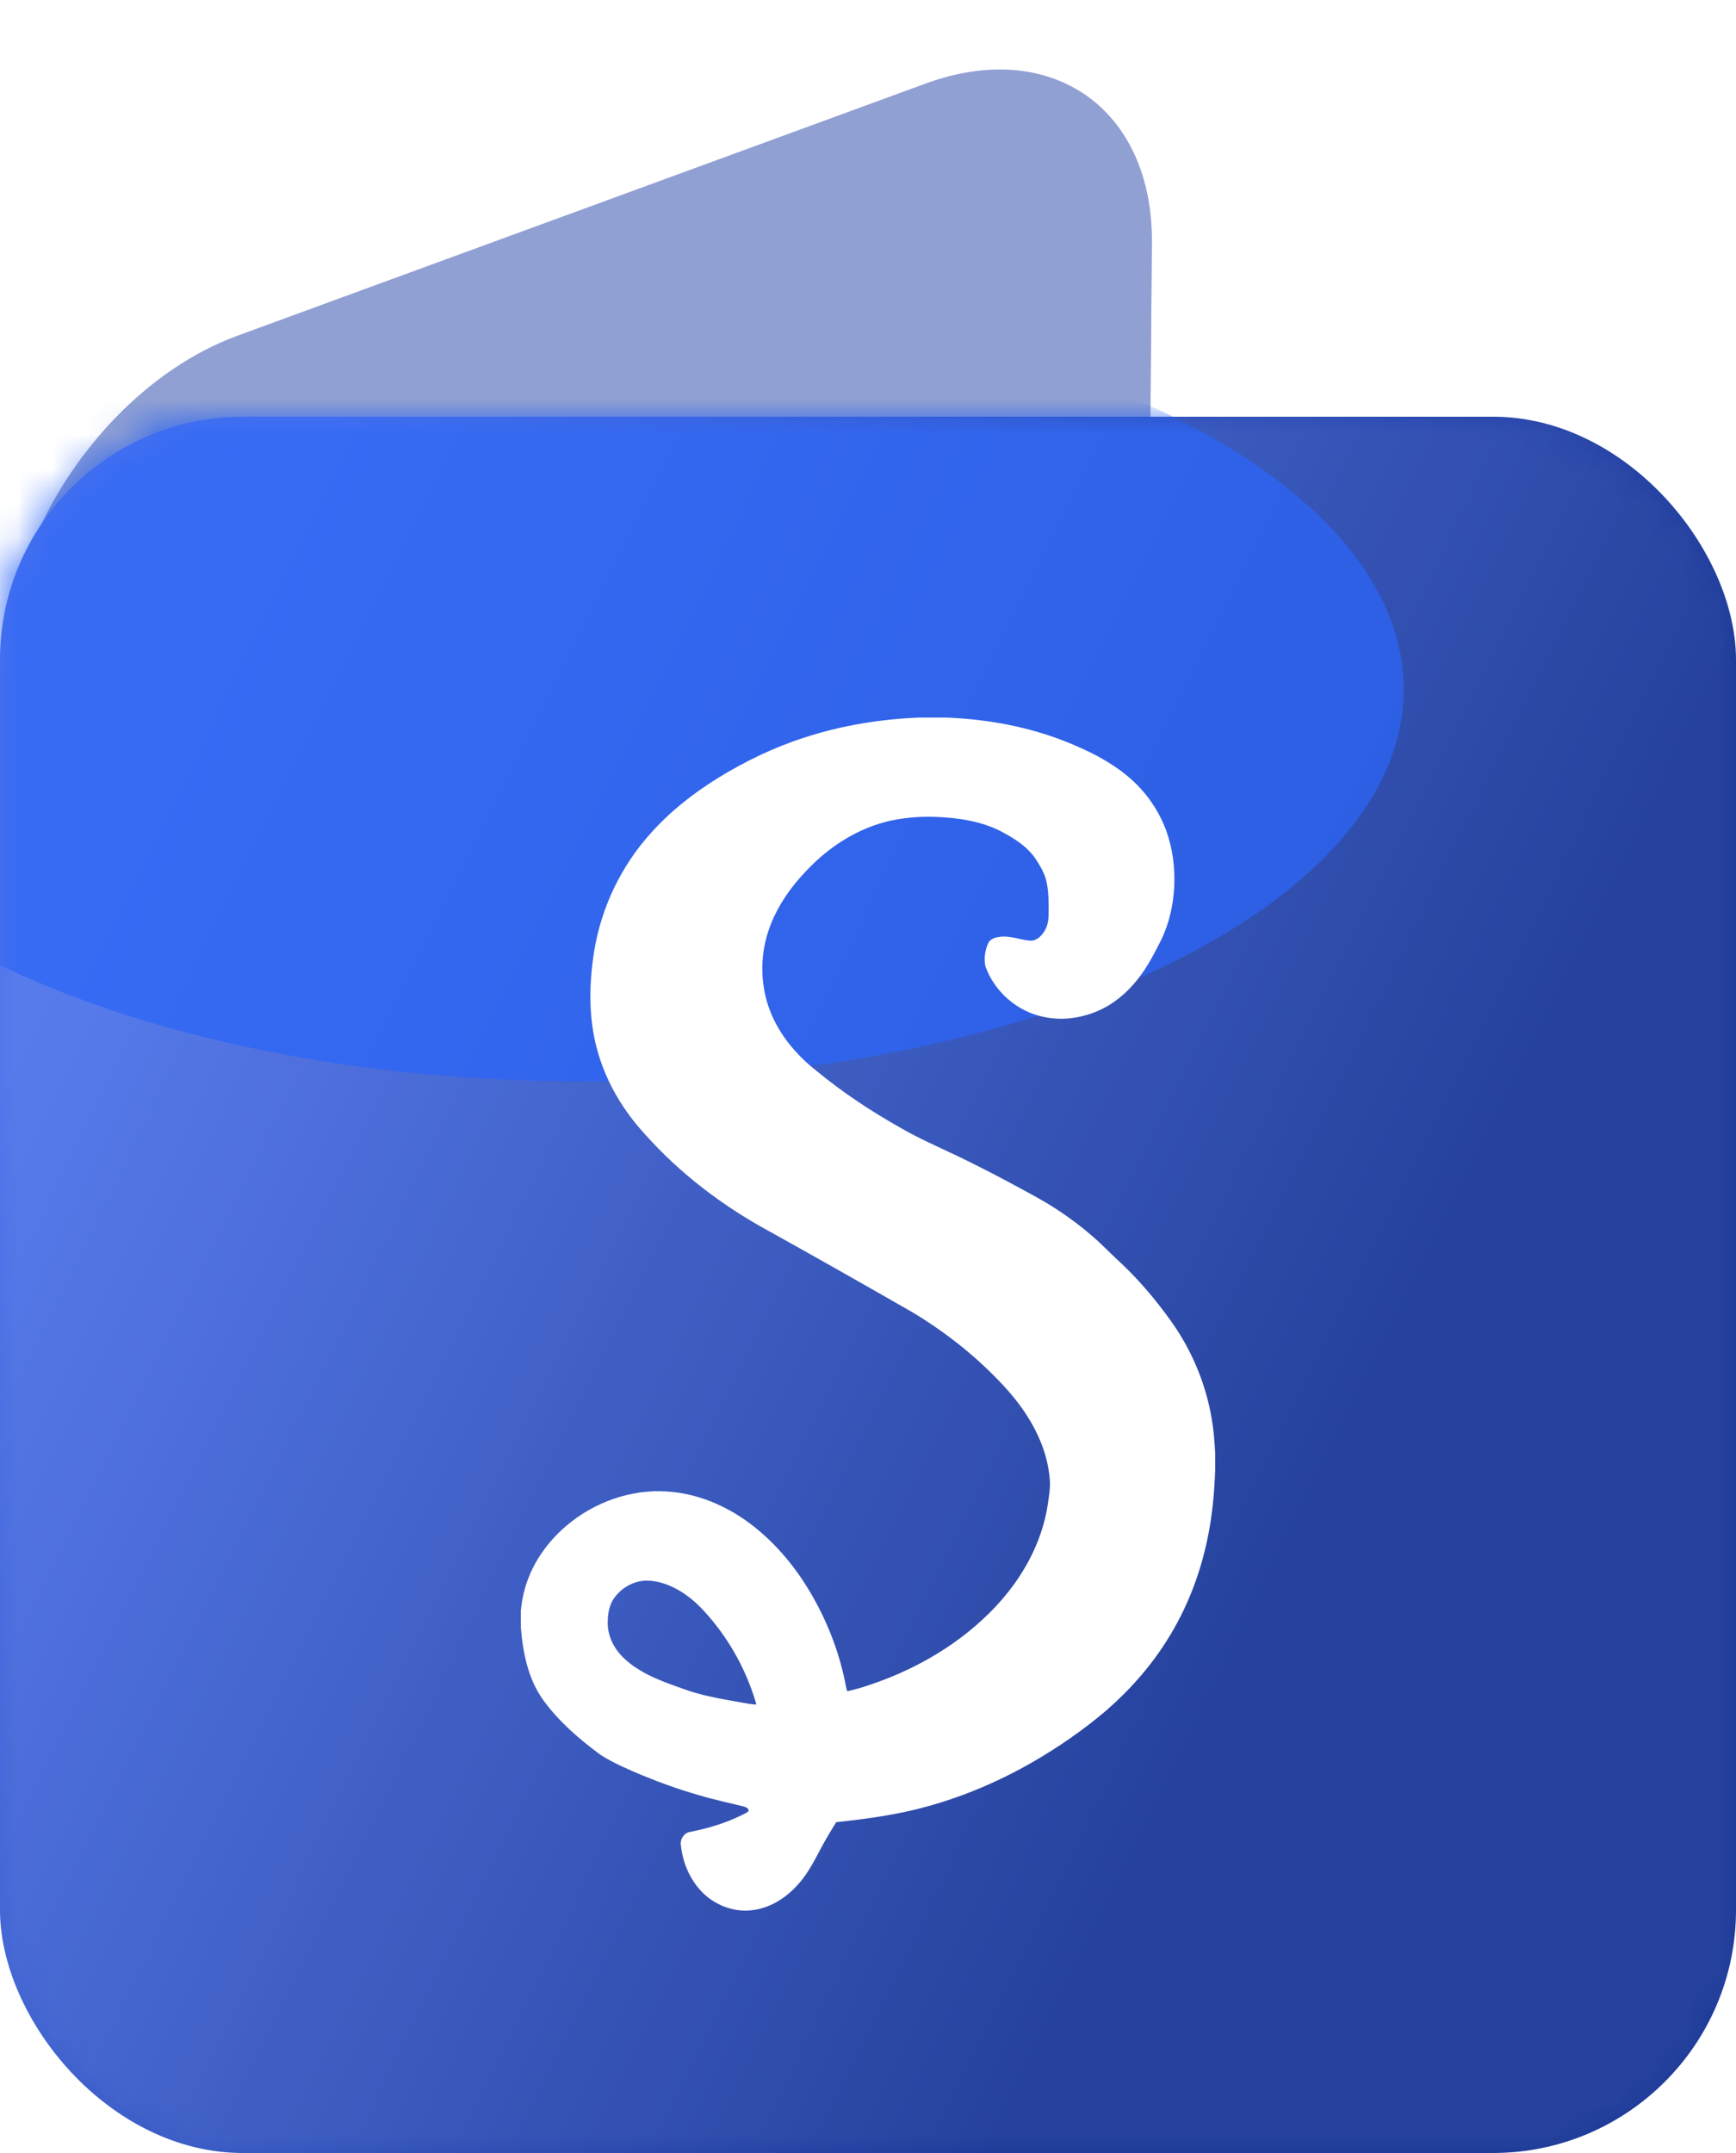 <svg width="50" height="62" viewBox="0 0 50 62" fill="none" xmlns="http://www.w3.org/2000/svg">
<g opacity="0.5">
<path d="M0.212 19.077C0.244 15.211 3.213 10.999 6.843 9.669L26.661 2.408C30.291 1.078 33.208 3.134 33.176 7L33.068 20.13L0.104 32.206L0.212 19.077Z" fill="url(#paint0_linear)"/>
<path d="M0.212 19.077C0.244 15.211 3.213 10.999 6.843 9.669L26.661 2.408C30.291 1.078 33.208 3.134 33.176 7L33.068 20.13L0.104 32.206L0.212 19.077Z" fill="#2241A5"/>
</g>
<rect y="12" width="50" height="50" rx="7" fill="url(#paint1_linear)"/>
<mask id="mask0" mask-type="alpha" maskUnits="userSpaceOnUse" x="0" y="12" width="50" height="50">
<rect y="12" width="50" height="50" rx="7" fill="url(#paint2_linear)" fill-opacity="0.8"/>
<rect y="12" width="50" height="50" rx="7" fill="url(#paint3_linear)"/>
</mask>
<g mask="url(#mask0)">
<g opacity="0.75" filter="url(#filter0_f)">
<ellipse cx="16.797" cy="19.851" rx="23.633" ry="11.291" fill="#1C5AF6"/>
</g>
<g filter="url(#filter1_b)">
<rect y="12" width="50" height="50" rx="7" fill="white" fill-opacity="0.07" style="mix-blend-mode:soft-light"/>
</g>
</g>
<path d="M26.473 20.664H27.257C28.461 20.712 29.666 20.933 30.783 21.391C31.539 21.7 32.285 22.092 32.843 22.699C33.168 23.051 33.422 23.467 33.588 23.916C33.776 24.437 33.846 24.996 33.819 25.548C33.791 26.064 33.677 26.579 33.454 27.048C33.279 27.393 33.104 27.741 32.876 28.056C32.59 28.456 32.223 28.808 31.782 29.035C31.255 29.305 30.634 29.411 30.051 29.282C29.292 29.127 28.64 28.552 28.382 27.829C28.336 27.607 28.367 27.366 28.463 27.161C28.523 27.029 28.678 26.992 28.81 26.975C29.096 26.942 29.367 27.06 29.648 27.086C29.838 27.11 29.994 26.961 30.082 26.811C30.182 26.66 30.201 26.476 30.202 26.3C30.203 26.003 30.208 25.701 30.145 25.409C30.095 25.16 29.962 24.939 29.825 24.73C29.611 24.412 29.287 24.192 28.956 24.009C28.428 23.703 27.816 23.581 27.213 23.539C26.697 23.498 26.175 23.523 25.668 23.629C24.724 23.835 23.879 24.377 23.225 25.075C22.679 25.645 22.228 26.332 22.047 27.106C21.872 27.852 21.949 28.658 22.283 29.35C22.567 29.941 23.012 30.444 23.528 30.847C24.283 31.469 25.103 32.01 25.956 32.489C26.468 32.785 27.011 33.021 27.545 33.275C28.081 33.532 28.611 33.803 29.135 34.085C29.459 34.264 29.789 34.432 30.108 34.621C30.573 34.898 31.015 35.214 31.426 35.567C31.733 35.824 32.005 36.12 32.302 36.388C32.7 36.764 33.063 37.174 33.4 37.605C33.612 37.88 33.821 38.16 34.001 38.458C34.467 39.221 34.782 40.076 34.916 40.959C34.964 41.256 34.982 41.556 35 41.855V42.338C34.974 43.004 34.915 43.67 34.775 44.323C34.563 45.343 34.181 46.33 33.625 47.214C33.145 47.983 32.539 48.671 31.853 49.265C31.194 49.825 30.478 50.318 29.728 50.751C28.78 51.294 27.766 51.729 26.71 52.019C25.853 52.26 24.968 52.378 24.085 52.473C23.975 52.644 23.874 52.82 23.771 52.995C23.524 53.43 23.323 53.901 22.979 54.273C22.626 54.671 22.135 54.975 21.593 55.015C21.148 55.052 20.7 54.892 20.357 54.612C19.922 54.248 19.669 53.697 19.611 53.141C19.582 52.972 19.695 52.783 19.871 52.755C20.385 52.654 20.893 52.503 21.363 52.27C21.428 52.236 21.498 52.209 21.555 52.161C21.584 52.08 21.485 52.04 21.424 52.023C20.998 51.916 20.568 51.827 20.147 51.701C19.585 51.54 19.034 51.345 18.494 51.122C18.084 50.951 17.674 50.773 17.298 50.536C16.684 50.083 16.096 49.577 15.646 48.957C15.205 48.345 15.059 47.582 15 46.847V46.391C15.019 46.215 15.044 46.039 15.087 45.867C15.265 45.114 15.719 44.443 16.307 43.943C17.103 43.262 18.165 42.878 19.219 42.951C20.072 43.005 20.889 43.347 21.571 43.851C22.273 44.369 22.848 45.045 23.297 45.788C23.791 46.605 24.149 47.503 24.341 48.437C24.361 48.526 24.369 48.617 24.403 48.702C24.806 48.615 25.195 48.474 25.58 48.326C26.409 47.994 27.195 47.55 27.89 46.991C28.451 46.539 28.956 46.013 29.352 45.411C29.763 44.788 30.06 44.086 30.174 43.348C30.208 43.106 30.256 42.862 30.237 42.617C30.214 42.33 30.156 42.047 30.066 41.773C29.808 40.994 29.314 40.316 28.742 39.734C28.013 38.978 27.175 38.326 26.272 37.785C24.905 37.002 23.534 36.224 22.157 35.458C20.811 34.728 19.575 33.788 18.559 32.644C17.966 31.994 17.5 31.224 17.244 30.383C16.945 29.414 16.955 28.378 17.114 27.385C17.32 26.128 17.892 24.932 18.75 23.986C19.305 23.365 19.966 22.845 20.674 22.407C21.459 21.923 22.296 21.518 23.177 21.237C24.241 20.89 25.355 20.709 26.473 20.664ZM17.648 46.081C17.523 46.3 17.496 46.559 17.505 46.806C17.525 47.18 17.722 47.528 17.997 47.777C18.371 48.12 18.843 48.331 19.316 48.504C19.565 48.59 19.809 48.69 20.064 48.759C20.486 48.879 20.92 48.949 21.352 49.026C21.495 49.049 21.638 49.085 21.785 49.084C21.517 48.144 21.038 47.262 20.394 46.524C20.186 46.282 19.955 46.057 19.688 45.881C19.388 45.68 19.04 45.535 18.676 45.517C18.263 45.5 17.861 45.735 17.648 46.081Z" fill="white"/>
<defs>
<filter id="filter0_f" x="-80.836" y="-65.439" width="195.266" height="170.581" filterUnits="userSpaceOnUse" color-interpolation-filters="sRGB">
<feFlood flood-opacity="0" result="BackgroundImageFix"/>
<feBlend mode="normal" in="SourceGraphic" in2="BackgroundImageFix" result="shape"/>
<feGaussianBlur stdDeviation="37" result="effect1_foregroundBlur"/>
</filter>
<filter id="filter1_b" x="-30" y="-18" width="110" height="110" filterUnits="userSpaceOnUse" color-interpolation-filters="sRGB">
<feFlood flood-opacity="0" result="BackgroundImageFix"/>
<feGaussianBlur in="BackgroundImage" stdDeviation="15"/>
<feComposite in2="SourceAlpha" operator="in" result="effect1_backgroundBlur"/>
<feBlend mode="normal" in="SourceGraphic" in2="effect1_backgroundBlur" result="shape"/>
</filter>
<linearGradient id="paint0_linear" x1="1.665" y1="9.044" x2="30.631" y2="26.356" gradientUnits="userSpaceOnUse">
<stop offset="0.147" stop-color="#545BE9"/>
<stop offset="0.833" stop-color="#B782F8"/>
</linearGradient>
<linearGradient id="paint1_linear" x1="2.65552e-06" y1="11.654" x2="42.907" y2="32.919" gradientUnits="userSpaceOnUse">
<stop offset="0.18" stop-color="#4C72EB"/>
<stop offset="1" stop-color="#173597"/>
</linearGradient>
<linearGradient id="paint2_linear" x1="47.266" y1="12.833" x2="25.971" y2="68.991" gradientUnits="userSpaceOnUse">
<stop stop-color="#55C0F7"/>
<stop offset="1" stop-color="#A8E8FA"/>
</linearGradient>
<linearGradient id="paint3_linear" x1="1.562" y1="12.714" x2="22.413" y2="71.357" gradientUnits="userSpaceOnUse">
<stop stop-color="#1B5CF6"/>
<stop offset="0.503" stop-color="#429EFF"/>
<stop offset="0.891" stop-color="#D33BA7"/>
</linearGradient>
</defs>
</svg>
